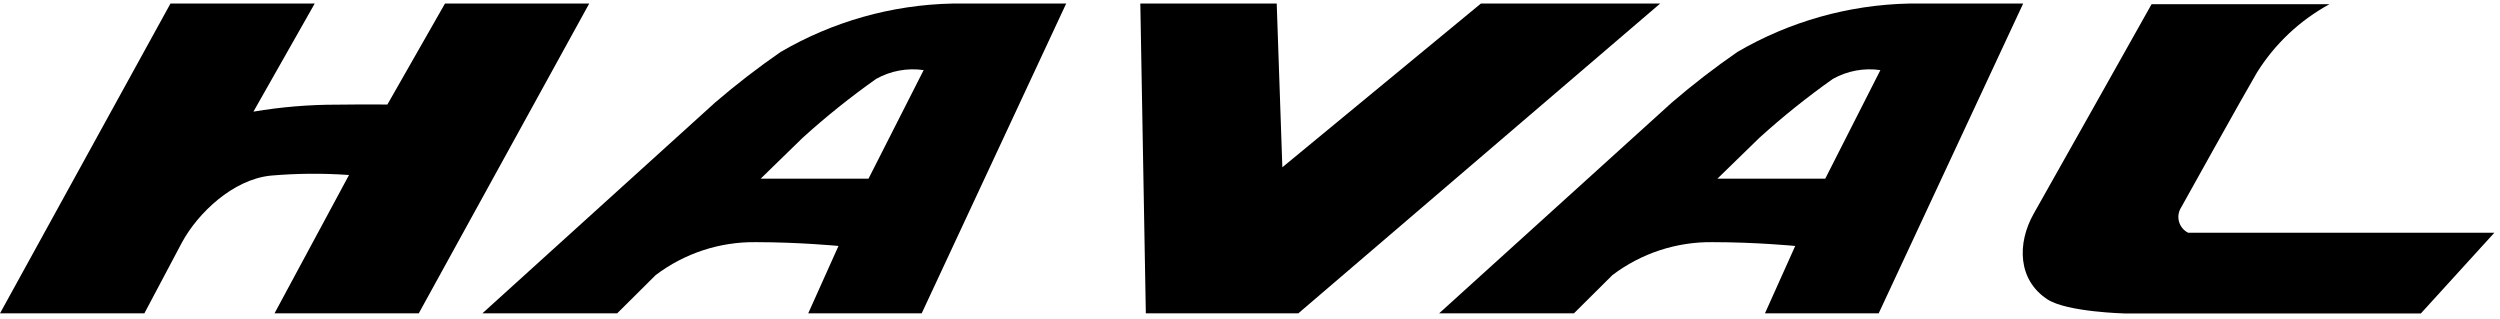 <svg width="204" height="26" viewBox="0 0 204 26" fill="none" xmlns="http://www.w3.org/2000/svg">
<path d="M31.61 8.53L36.31 0.29H48.08L34.17 25.57H22.4L28.48 14.28C26.352 14.129 24.215 14.146 22.09 14.33C18.99 14.65 16.14 17.4 14.85 19.78L11.78 25.57H0L13.91 0.29H25.68L20.68 9.11C22.95 8.726 25.248 8.535 27.55 8.54C29.83 8.51 31.61 8.53 31.61 8.53Z" fill="black"/>
<path d="M93.5 25.57H105.94L135.47 0.29H120.84L104.64 13.65L104.18 0.29H93.05L93.5 25.57Z" fill="black"/>
<path d="M77.7 0.29C72.773 0.396 67.955 1.755 63.7 4.24C61.849 5.519 60.067 6.895 58.36 8.36L39.36 25.57H50.36L53.5 22.45C55.854 20.666 58.736 19.719 61.69 19.76C65.24 19.76 68.42 20.07 68.42 20.07L65.95 25.57H75.21L87 0.29H77.7ZM70.87 14.58H62.07L65.49 11.25C67.391 9.527 69.394 7.92 71.49 6.44C72.668 5.779 74.032 5.526 75.37 5.72L70.87 14.58Z" fill="black"/>
<path d="M155.77 0.29C150.844 0.396 146.025 1.755 141.77 4.24C139.92 5.519 138.137 6.895 136.43 8.36L117.43 25.57H128.43L131.57 22.45C133.924 20.666 136.807 19.719 139.76 19.76C143.31 19.76 146.49 20.07 146.49 20.07L144.02 25.57H153.3L165.09 0.29H155.77ZM148.94 14.58H140.14L143.56 11.25C145.461 9.527 147.465 7.92 149.56 6.44C150.739 5.779 152.103 5.526 153.44 5.72L148.94 14.58Z" fill="black"/>
<path d="M177.98 16.93C177.98 16.93 183.04 7.83 184.16 5.93C185.621 3.586 187.664 1.66 190.09 0.34H175.57C175.57 0.34 167.19 15.26 165.96 17.42C164.57 19.87 164.66 22.85 167.06 24.42C168.64 25.47 173.43 25.58 173.43 25.58H197.54L203.54 18.99H178.55C178.37 18.9 178.211 18.773 178.083 18.617C177.955 18.461 177.861 18.281 177.807 18.087C177.754 17.892 177.741 17.689 177.771 17.49C177.801 17.291 177.872 17.1 177.98 16.93Z" fill="black"/>
</svg>
